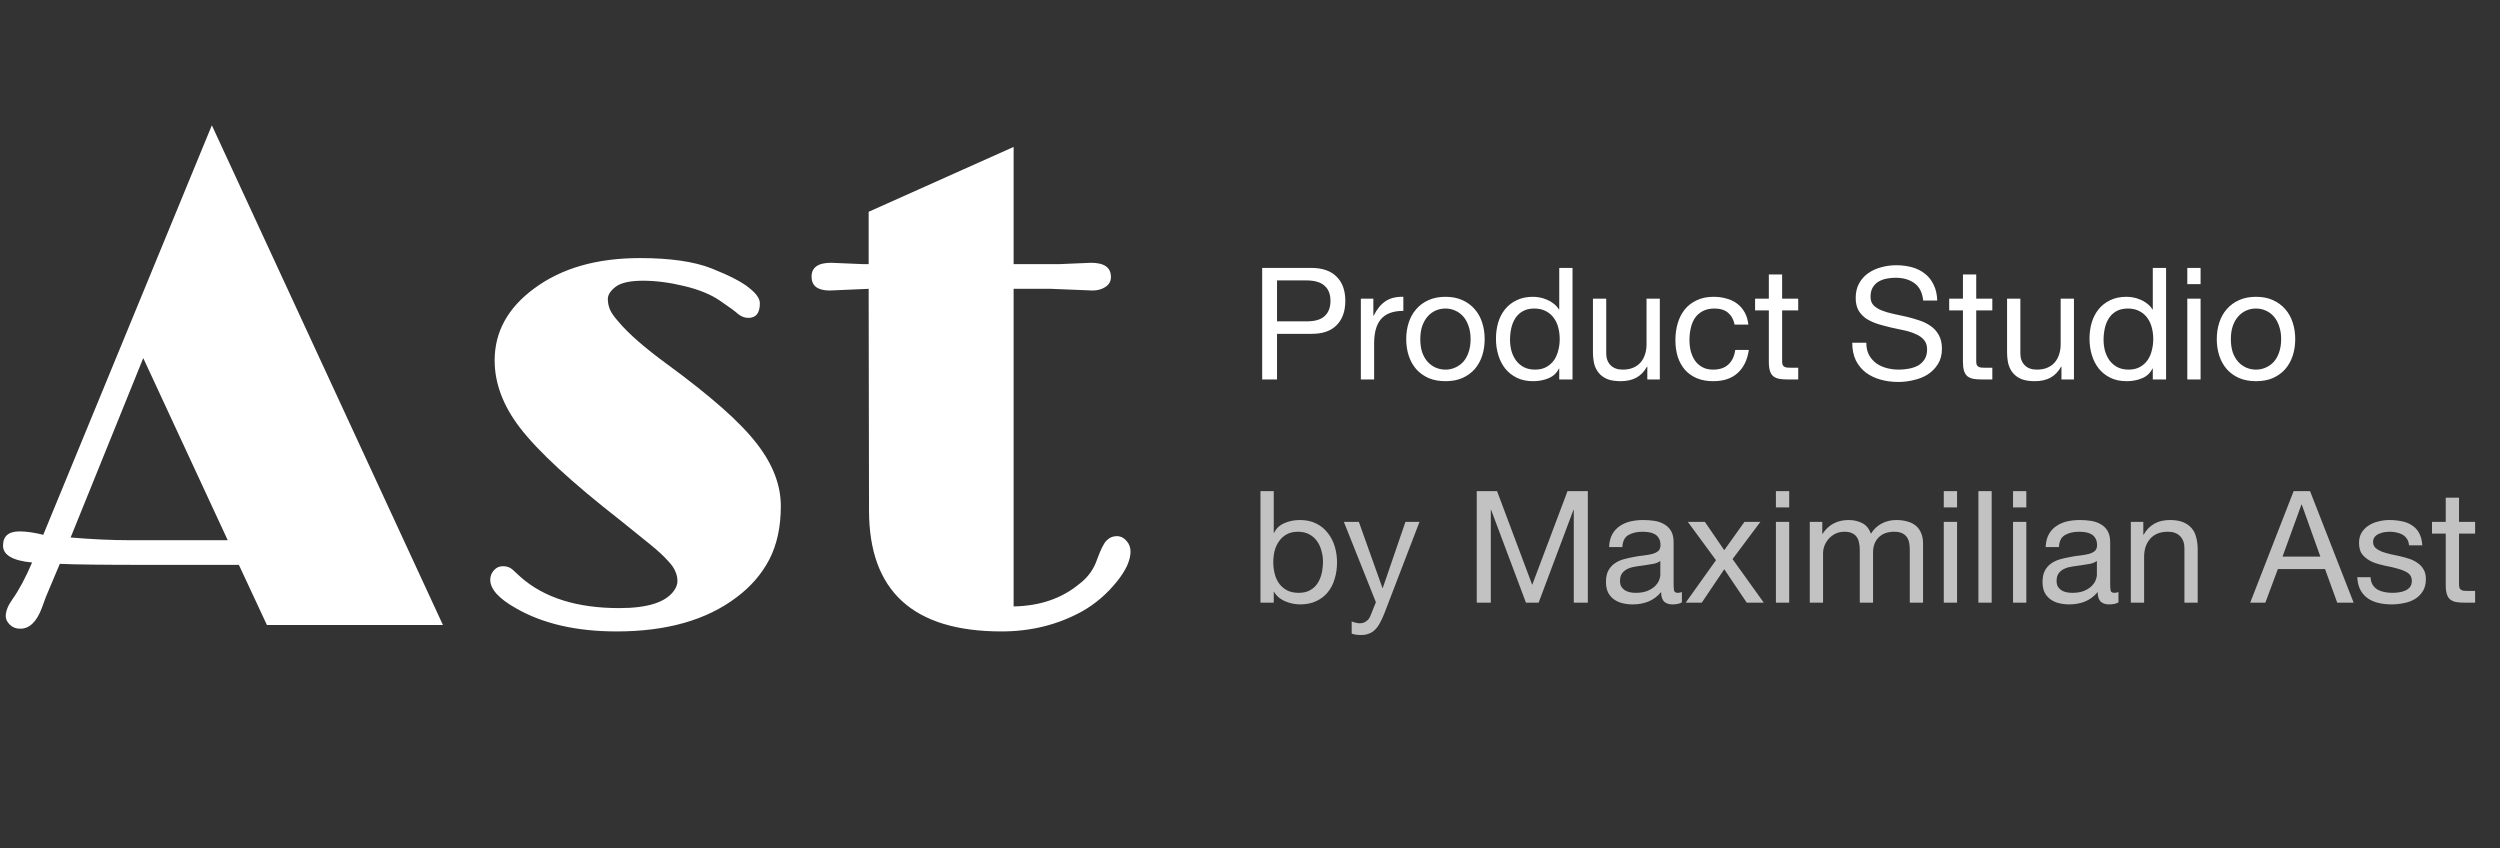 <svg width="112" height="38" viewBox="0 0 112 38" fill="none" xmlns="http://www.w3.org/2000/svg">
<rect x="0" y="0" width="112" height="38" fill="#333333" stroke="none"/>
<path d="M6.463 25.306C4.617 25.306 3.355 25.291 2.679 25.26L2.24 26.305C2.109 26.597 1.988 26.905 1.877 27.228C1.645 27.854 1.322 28.166 0.908 28.166C0.716 28.166 0.56 28.106 0.439 27.985C0.318 27.864 0.257 27.738 0.257 27.606C0.257 27.384 0.353 27.137 0.545 26.865C0.848 26.441 1.145 25.886 1.438 25.2C0.57 25.119 0.136 24.867 0.136 24.443C0.136 24.019 0.383 23.807 0.878 23.807C1.181 23.807 1.534 23.858 1.938 23.959L9.491 5.613L19.844 28H11.958L10.702 25.306H6.463ZM3.164 24.08C4.132 24.16 5 24.201 5.767 24.201H10.202L6.418 16.042L3.164 24.08ZM21.963 25.972C21.963 25.82 22.014 25.684 22.115 25.563C22.226 25.432 22.367 25.366 22.539 25.366C22.71 25.366 22.851 25.417 22.962 25.518C22.962 25.518 23.088 25.634 23.341 25.866C24.39 26.784 25.859 27.243 27.746 27.243C29.017 27.243 29.834 26.981 30.198 26.456C30.299 26.315 30.349 26.174 30.349 26.032C30.349 25.881 30.319 25.74 30.258 25.608C30.208 25.467 30.092 25.301 29.91 25.109C29.729 24.907 29.471 24.67 29.138 24.398L27.806 23.323C25.606 21.607 24.098 20.215 23.28 19.145C22.534 18.166 22.16 17.167 22.16 16.148C22.16 14.866 22.75 13.792 23.931 12.924C25.152 12.016 26.731 11.562 28.669 11.562C30.031 11.562 31.106 11.718 31.893 12.031C32.68 12.344 33.235 12.631 33.558 12.894C33.881 13.146 34.042 13.378 34.042 13.59C34.042 14.024 33.871 14.241 33.528 14.241C33.366 14.241 33.215 14.185 33.074 14.074C32.943 13.953 32.675 13.756 32.272 13.484C31.868 13.201 31.333 12.979 30.667 12.818C30.001 12.656 29.38 12.576 28.805 12.576C28.23 12.576 27.821 12.666 27.579 12.848C27.347 13.03 27.231 13.211 27.231 13.393C27.231 13.565 27.266 13.731 27.337 13.893C27.408 14.044 27.539 14.226 27.73 14.438C28.174 14.962 28.886 15.583 29.865 16.299C30.844 17.016 31.671 17.672 32.347 18.267C33.023 18.863 33.553 19.412 33.937 19.917C34.633 20.825 34.981 21.744 34.981 22.672C34.981 23.6 34.809 24.398 34.466 25.064C34.123 25.719 33.634 26.285 32.998 26.759C31.656 27.778 29.865 28.288 27.625 28.288C25.828 28.288 24.33 27.945 23.129 27.258C22.352 26.824 21.963 26.395 21.963 25.972ZM44.865 28.288C40.91 28.288 38.932 26.481 38.932 22.869L38.916 12.939L37.176 13.015C36.631 13.015 36.358 12.808 36.358 12.394C36.358 11.98 36.651 11.773 37.236 11.773L38.69 11.834H38.916V9.488L45.41 6.582V11.834H47.438L48.877 11.773C49.472 11.773 49.77 11.985 49.77 12.409C49.77 12.601 49.684 12.752 49.512 12.863C49.351 12.964 49.164 13.015 48.952 13.015L47.075 12.939H45.41V27.168C46.591 27.147 47.575 26.809 48.362 26.153C48.735 25.871 48.998 25.508 49.149 25.064C49.31 24.619 49.452 24.337 49.573 24.216C49.704 24.085 49.855 24.019 50.027 24.019C50.198 24.019 50.345 24.09 50.466 24.231C50.587 24.362 50.648 24.524 50.648 24.715C50.648 24.897 50.597 25.104 50.496 25.336C50.395 25.558 50.244 25.795 50.042 26.047C49.588 26.613 49.063 27.061 48.468 27.395C47.388 27.99 46.187 28.288 44.865 28.288Z" fill="white"/>
<path d="M57.211 14.396H58.513C58.891 14.401 59.166 14.324 59.339 14.165C59.516 14.006 59.605 13.778 59.605 13.479C59.605 13.18 59.516 12.954 59.339 12.8C59.166 12.641 58.891 12.562 58.513 12.562H57.211V14.396ZM56.546 12.002H58.737C59.241 12.002 59.621 12.133 59.878 12.394C60.139 12.651 60.27 13.012 60.27 13.479C60.27 13.946 60.139 14.31 59.878 14.571C59.621 14.832 59.241 14.961 58.737 14.956H57.211V17H56.546V12.002ZM60.966 13.381H61.526V14.144H61.54C61.685 13.85 61.862 13.633 62.072 13.493C62.282 13.353 62.548 13.288 62.87 13.297V13.927C62.632 13.927 62.429 13.96 62.261 14.025C62.093 14.09 61.958 14.186 61.855 14.312C61.752 14.438 61.678 14.592 61.631 14.774C61.584 14.951 61.561 15.157 61.561 15.39V17H60.966V13.381ZM63.629 15.194C63.629 15.413 63.657 15.609 63.713 15.782C63.774 15.95 63.855 16.092 63.958 16.209C64.061 16.321 64.18 16.407 64.315 16.468C64.455 16.529 64.602 16.559 64.756 16.559C64.91 16.559 65.055 16.529 65.19 16.468C65.33 16.407 65.451 16.321 65.554 16.209C65.657 16.092 65.736 15.95 65.792 15.782C65.853 15.609 65.883 15.413 65.883 15.194C65.883 14.975 65.853 14.781 65.792 14.613C65.736 14.44 65.657 14.296 65.554 14.179C65.451 14.062 65.33 13.974 65.19 13.913C65.055 13.852 64.91 13.822 64.756 13.822C64.602 13.822 64.455 13.852 64.315 13.913C64.18 13.974 64.061 14.062 63.958 14.179C63.855 14.296 63.774 14.44 63.713 14.613C63.657 14.781 63.629 14.975 63.629 15.194ZM62.999 15.194C62.999 14.928 63.036 14.681 63.111 14.452C63.186 14.219 63.298 14.018 63.447 13.85C63.596 13.677 63.781 13.542 64 13.444C64.219 13.346 64.471 13.297 64.756 13.297C65.045 13.297 65.297 13.346 65.512 13.444C65.731 13.542 65.916 13.677 66.065 13.85C66.214 14.018 66.326 14.219 66.401 14.452C66.476 14.681 66.513 14.928 66.513 15.194C66.513 15.46 66.476 15.707 66.401 15.936C66.326 16.165 66.214 16.365 66.065 16.538C65.916 16.706 65.731 16.839 65.512 16.937C65.297 17.03 65.045 17.077 64.756 17.077C64.471 17.077 64.219 17.03 64 16.937C63.781 16.839 63.596 16.706 63.447 16.538C63.298 16.365 63.186 16.165 63.111 15.936C63.036 15.707 62.999 15.46 62.999 15.194ZM67.649 15.222C67.649 15.39 67.67 15.556 67.712 15.719C67.758 15.878 67.826 16.02 67.915 16.146C68.008 16.272 68.125 16.372 68.265 16.447C68.409 16.522 68.577 16.559 68.769 16.559C68.969 16.559 69.14 16.519 69.28 16.44C69.42 16.361 69.534 16.258 69.623 16.132C69.711 16.001 69.774 15.854 69.812 15.691C69.854 15.528 69.875 15.362 69.875 15.194C69.875 15.017 69.854 14.846 69.812 14.683C69.77 14.515 69.702 14.368 69.609 14.242C69.52 14.116 69.403 14.016 69.259 13.941C69.114 13.862 68.939 13.822 68.734 13.822C68.533 13.822 68.363 13.862 68.223 13.941C68.083 14.02 67.971 14.125 67.887 14.256C67.803 14.387 67.742 14.536 67.705 14.704C67.667 14.872 67.649 15.045 67.649 15.222ZM70.449 17H69.854V16.51H69.84C69.742 16.711 69.588 16.855 69.378 16.944C69.168 17.033 68.937 17.077 68.685 17.077C68.405 17.077 68.16 17.026 67.95 16.923C67.744 16.82 67.572 16.683 67.432 16.51C67.296 16.337 67.194 16.137 67.124 15.908C67.054 15.679 67.019 15.437 67.019 15.18C67.019 14.923 67.051 14.681 67.117 14.452C67.187 14.223 67.289 14.025 67.425 13.857C67.565 13.684 67.737 13.549 67.943 13.451C68.153 13.348 68.395 13.297 68.671 13.297C68.764 13.297 68.864 13.306 68.972 13.325C69.079 13.344 69.186 13.376 69.294 13.423C69.401 13.465 69.501 13.523 69.595 13.598C69.693 13.668 69.774 13.757 69.84 13.864H69.854V12.002H70.449V17ZM74.36 17H73.8V16.426H73.786C73.66 16.65 73.499 16.816 73.303 16.923C73.107 17.026 72.876 17.077 72.61 17.077C72.372 17.077 72.174 17.047 72.015 16.986C71.856 16.921 71.728 16.83 71.63 16.713C71.532 16.596 71.462 16.459 71.42 16.3C71.383 16.137 71.364 15.957 71.364 15.761V13.381H71.959V15.831C71.959 16.055 72.024 16.232 72.155 16.363C72.286 16.494 72.465 16.559 72.694 16.559C72.876 16.559 73.032 16.531 73.163 16.475C73.298 16.419 73.41 16.34 73.499 16.237C73.588 16.134 73.653 16.015 73.695 15.88C73.742 15.74 73.765 15.588 73.765 15.425V13.381H74.36V17ZM77.711 14.543C77.664 14.314 77.566 14.137 77.417 14.011C77.267 13.885 77.067 13.822 76.815 13.822C76.6 13.822 76.42 13.862 76.276 13.941C76.131 14.02 76.014 14.125 75.926 14.256C75.842 14.387 75.781 14.538 75.744 14.711C75.706 14.879 75.688 15.054 75.688 15.236C75.688 15.404 75.706 15.567 75.744 15.726C75.786 15.885 75.849 16.027 75.933 16.153C76.017 16.274 76.126 16.372 76.262 16.447C76.397 16.522 76.558 16.559 76.745 16.559C77.039 16.559 77.267 16.482 77.431 16.328C77.599 16.174 77.701 15.957 77.739 15.677H78.348C78.282 16.125 78.114 16.47 77.844 16.713C77.578 16.956 77.214 17.077 76.752 17.077C76.476 17.077 76.231 17.033 76.017 16.944C75.807 16.855 75.629 16.729 75.485 16.566C75.345 16.403 75.237 16.209 75.163 15.985C75.093 15.756 75.058 15.507 75.058 15.236C75.058 14.965 75.093 14.713 75.163 14.48C75.233 14.242 75.338 14.037 75.478 13.864C75.622 13.687 75.802 13.549 76.017 13.451C76.231 13.348 76.481 13.297 76.766 13.297C76.971 13.297 77.162 13.323 77.34 13.374C77.522 13.421 77.68 13.495 77.816 13.598C77.956 13.701 78.07 13.831 78.159 13.99C78.247 14.144 78.303 14.328 78.327 14.543H77.711ZM79.839 13.381H80.56V13.906H79.839V16.153C79.839 16.223 79.844 16.279 79.853 16.321C79.867 16.363 79.891 16.396 79.923 16.419C79.956 16.442 80 16.459 80.056 16.468C80.117 16.473 80.194 16.475 80.287 16.475H80.56V17H80.105C79.951 17 79.818 16.991 79.706 16.972C79.599 16.949 79.51 16.909 79.44 16.853C79.375 16.797 79.326 16.718 79.293 16.615C79.261 16.512 79.244 16.377 79.244 16.209V13.906H78.628V13.381H79.244V12.296H79.839V13.381ZM86.159 13.465C86.121 13.106 85.991 12.847 85.767 12.688C85.547 12.525 85.265 12.443 84.92 12.443C84.78 12.443 84.642 12.457 84.507 12.485C84.371 12.513 84.25 12.56 84.143 12.625C84.04 12.69 83.956 12.779 83.891 12.891C83.83 12.998 83.8 13.134 83.8 13.297C83.8 13.451 83.844 13.577 83.933 13.675C84.026 13.768 84.147 13.845 84.297 13.906C84.451 13.967 84.623 14.018 84.815 14.06C85.006 14.097 85.2 14.139 85.396 14.186C85.596 14.233 85.792 14.289 85.984 14.354C86.175 14.415 86.345 14.499 86.495 14.606C86.649 14.713 86.77 14.849 86.859 15.012C86.952 15.175 86.999 15.381 86.999 15.628C86.999 15.894 86.938 16.123 86.817 16.314C86.7 16.501 86.548 16.655 86.362 16.776C86.175 16.893 85.965 16.977 85.732 17.028C85.503 17.084 85.274 17.112 85.046 17.112C84.766 17.112 84.5 17.077 84.248 17.007C84 16.937 83.781 16.832 83.59 16.692C83.403 16.547 83.254 16.365 83.142 16.146C83.034 15.922 82.981 15.658 82.981 15.355H83.611C83.611 15.565 83.65 15.747 83.73 15.901C83.814 16.05 83.921 16.174 84.052 16.272C84.187 16.37 84.343 16.442 84.521 16.489C84.698 16.536 84.88 16.559 85.067 16.559C85.216 16.559 85.365 16.545 85.515 16.517C85.669 16.489 85.806 16.442 85.928 16.377C86.049 16.307 86.147 16.214 86.222 16.097C86.296 15.98 86.334 15.831 86.334 15.649C86.334 15.476 86.287 15.336 86.194 15.229C86.105 15.122 85.984 15.035 85.83 14.97C85.68 14.9 85.51 14.844 85.319 14.802C85.127 14.76 84.931 14.718 84.731 14.676C84.535 14.629 84.341 14.578 84.15 14.522C83.958 14.461 83.786 14.384 83.632 14.291C83.482 14.193 83.361 14.069 83.268 13.92C83.179 13.766 83.135 13.575 83.135 13.346C83.135 13.094 83.186 12.877 83.289 12.695C83.391 12.508 83.527 12.357 83.695 12.24C83.867 12.119 84.061 12.03 84.276 11.974C84.495 11.913 84.719 11.883 84.948 11.883C85.204 11.883 85.442 11.913 85.662 11.974C85.881 12.035 86.072 12.13 86.236 12.261C86.404 12.392 86.534 12.557 86.628 12.758C86.726 12.954 86.779 13.19 86.789 13.465H86.159ZM88.535 13.381H89.256V13.906H88.535V16.153C88.535 16.223 88.539 16.279 88.549 16.321C88.563 16.363 88.586 16.396 88.619 16.419C88.651 16.442 88.696 16.459 88.752 16.468C88.812 16.473 88.889 16.475 88.983 16.475H89.256V17H88.801C88.647 17 88.514 16.991 88.402 16.972C88.294 16.949 88.206 16.909 88.136 16.853C88.07 16.797 88.021 16.718 87.989 16.615C87.956 16.512 87.94 16.377 87.94 16.209V13.906H87.324V13.381H87.94V12.296H88.535V13.381ZM92.913 17H92.353V16.426H92.339C92.213 16.65 92.052 16.816 91.856 16.923C91.66 17.026 91.429 17.077 91.163 17.077C90.925 17.077 90.726 17.047 90.568 16.986C90.409 16.921 90.281 16.83 90.183 16.713C90.085 16.596 90.015 16.459 89.973 16.3C89.935 16.137 89.917 15.957 89.917 15.761V13.381H90.512V15.831C90.512 16.055 90.577 16.232 90.708 16.363C90.838 16.494 91.018 16.559 91.247 16.559C91.429 16.559 91.585 16.531 91.716 16.475C91.851 16.419 91.963 16.34 92.052 16.237C92.14 16.134 92.206 16.015 92.248 15.88C92.294 15.74 92.318 15.588 92.318 15.425V13.381H92.913V17ZM94.24 15.222C94.24 15.39 94.261 15.556 94.303 15.719C94.35 15.878 94.418 16.02 94.506 16.146C94.6 16.272 94.716 16.372 94.856 16.447C95.001 16.522 95.169 16.559 95.36 16.559C95.561 16.559 95.731 16.519 95.871 16.44C96.011 16.361 96.126 16.258 96.214 16.132C96.303 16.001 96.366 15.854 96.403 15.691C96.445 15.528 96.466 15.362 96.466 15.194C96.466 15.017 96.445 14.846 96.403 14.683C96.361 14.515 96.294 14.368 96.2 14.242C96.112 14.116 95.995 14.016 95.85 13.941C95.706 13.862 95.531 13.822 95.325 13.822C95.125 13.822 94.954 13.862 94.814 13.941C94.674 14.02 94.562 14.125 94.478 14.256C94.394 14.387 94.334 14.536 94.296 14.704C94.259 14.872 94.24 15.045 94.24 15.222ZM97.04 17H96.445V16.51H96.431C96.333 16.711 96.179 16.855 95.969 16.944C95.759 17.033 95.528 17.077 95.276 17.077C94.996 17.077 94.751 17.026 94.541 16.923C94.336 16.82 94.163 16.683 94.023 16.51C93.888 16.337 93.785 16.137 93.715 15.908C93.645 15.679 93.61 15.437 93.61 15.18C93.61 14.923 93.643 14.681 93.708 14.452C93.778 14.223 93.881 14.025 94.016 13.857C94.156 13.684 94.329 13.549 94.534 13.451C94.744 13.348 94.987 13.297 95.262 13.297C95.356 13.297 95.456 13.306 95.563 13.325C95.671 13.344 95.778 13.376 95.885 13.423C95.993 13.465 96.093 13.523 96.186 13.598C96.284 13.668 96.366 13.757 96.431 13.864H96.445V12.002H97.04V17ZM98.586 12.73H97.991V12.002H98.586V12.73ZM97.991 13.381H98.586V17H97.991V13.381ZM99.942 15.194C99.942 15.413 99.97 15.609 100.026 15.782C100.086 15.95 100.168 16.092 100.271 16.209C100.373 16.321 100.492 16.407 100.628 16.468C100.768 16.529 100.915 16.559 101.069 16.559C101.223 16.559 101.367 16.529 101.503 16.468C101.643 16.407 101.764 16.321 101.867 16.209C101.969 16.092 102.049 15.95 102.105 15.782C102.165 15.609 102.196 15.413 102.196 15.194C102.196 14.975 102.165 14.781 102.105 14.613C102.049 14.44 101.969 14.296 101.867 14.179C101.764 14.062 101.643 13.974 101.503 13.913C101.367 13.852 101.223 13.822 101.069 13.822C100.915 13.822 100.768 13.852 100.628 13.913C100.492 13.974 100.373 14.062 100.271 14.179C100.168 14.296 100.086 14.44 100.026 14.613C99.97 14.781 99.942 14.975 99.942 15.194ZM99.312 15.194C99.312 14.928 99.349 14.681 99.424 14.452C99.498 14.219 99.61 14.018 99.76 13.85C99.909 13.677 100.093 13.542 100.313 13.444C100.532 13.346 100.784 13.297 101.069 13.297C101.358 13.297 101.61 13.346 101.825 13.444C102.044 13.542 102.228 13.677 102.378 13.85C102.527 14.018 102.639 14.219 102.714 14.452C102.788 14.681 102.826 14.928 102.826 15.194C102.826 15.46 102.788 15.707 102.714 15.936C102.639 16.165 102.527 16.365 102.378 16.538C102.228 16.706 102.044 16.839 101.825 16.937C101.61 17.03 101.358 17.077 101.069 17.077C100.784 17.077 100.532 17.03 100.313 16.937C100.093 16.839 99.909 16.706 99.76 16.538C99.61 16.365 99.498 16.165 99.424 15.936C99.349 15.707 99.312 15.46 99.312 15.194Z" fill="white"/>
<path d="M56.469 22.002H57.064V23.871H57.078C57.176 23.67 57.33 23.526 57.54 23.437C57.75 23.344 57.981 23.297 58.233 23.297C58.513 23.297 58.756 23.348 58.961 23.451C59.171 23.554 59.344 23.694 59.479 23.871C59.619 24.044 59.724 24.244 59.794 24.473C59.864 24.702 59.899 24.944 59.899 25.201C59.899 25.458 59.864 25.7 59.794 25.929C59.729 26.158 59.626 26.358 59.486 26.531C59.351 26.699 59.178 26.832 58.968 26.93C58.763 27.028 58.522 27.077 58.247 27.077C58.158 27.077 58.058 27.068 57.946 27.049C57.839 27.03 57.731 27 57.624 26.958C57.517 26.916 57.414 26.86 57.316 26.79C57.223 26.715 57.143 26.624 57.078 26.517H57.064V27H56.469V22.002ZM59.269 25.159C59.269 24.991 59.246 24.828 59.199 24.669C59.157 24.506 59.089 24.361 58.996 24.235C58.907 24.109 58.791 24.009 58.646 23.934C58.506 23.859 58.34 23.822 58.149 23.822C57.948 23.822 57.778 23.862 57.638 23.941C57.498 24.02 57.384 24.125 57.295 24.256C57.206 24.382 57.141 24.527 57.099 24.69C57.062 24.853 57.043 25.019 57.043 25.187C57.043 25.364 57.064 25.537 57.106 25.705C57.148 25.868 57.213 26.013 57.302 26.139C57.395 26.265 57.514 26.368 57.659 26.447C57.804 26.522 57.979 26.559 58.184 26.559C58.389 26.559 58.56 26.519 58.695 26.44C58.835 26.361 58.947 26.256 59.031 26.125C59.115 25.994 59.176 25.845 59.213 25.677C59.25 25.509 59.269 25.336 59.269 25.159ZM62.018 27.483C61.948 27.66 61.878 27.81 61.808 27.931C61.743 28.052 61.668 28.15 61.584 28.225C61.505 28.304 61.414 28.36 61.311 28.393C61.213 28.43 61.099 28.449 60.968 28.449C60.898 28.449 60.828 28.444 60.758 28.435C60.688 28.426 60.621 28.409 60.555 28.386V27.84C60.607 27.863 60.665 27.882 60.73 27.896C60.8 27.915 60.859 27.924 60.905 27.924C61.027 27.924 61.127 27.894 61.206 27.833C61.29 27.777 61.353 27.695 61.395 27.588L61.64 26.979L60.205 23.381H60.877L61.934 26.342H61.948L62.963 23.381H63.593L62.018 27.483ZM66.158 22.002H67.068L68.643 26.202L70.225 22.002H71.135V27H70.505V22.842H70.491L68.93 27H68.363L66.802 22.842H66.788V27H66.158V22.002ZM75.349 26.986C75.247 27.047 75.104 27.077 74.922 27.077C74.768 27.077 74.645 27.035 74.551 26.951C74.463 26.862 74.418 26.72 74.418 26.524C74.255 26.72 74.064 26.862 73.844 26.951C73.63 27.035 73.396 27.077 73.144 27.077C72.981 27.077 72.825 27.058 72.675 27.021C72.531 26.984 72.405 26.925 72.297 26.846C72.19 26.767 72.104 26.664 72.038 26.538C71.978 26.407 71.947 26.251 71.947 26.069C71.947 25.864 71.982 25.696 72.052 25.565C72.122 25.434 72.213 25.329 72.325 25.25C72.442 25.166 72.573 25.103 72.717 25.061C72.867 25.019 73.018 24.984 73.172 24.956C73.336 24.923 73.49 24.9 73.634 24.886C73.784 24.867 73.914 24.844 74.026 24.816C74.138 24.783 74.227 24.739 74.292 24.683C74.358 24.622 74.39 24.536 74.39 24.424C74.39 24.293 74.365 24.188 74.313 24.109C74.267 24.03 74.204 23.969 74.124 23.927C74.05 23.885 73.963 23.857 73.865 23.843C73.772 23.829 73.679 23.822 73.585 23.822C73.333 23.822 73.123 23.871 72.955 23.969C72.787 24.062 72.696 24.242 72.682 24.508H72.087C72.097 24.284 72.143 24.095 72.227 23.941C72.311 23.787 72.423 23.663 72.563 23.57C72.703 23.472 72.862 23.402 73.039 23.36C73.221 23.318 73.415 23.297 73.62 23.297C73.784 23.297 73.945 23.309 74.103 23.332C74.267 23.355 74.414 23.404 74.544 23.479C74.675 23.549 74.78 23.649 74.859 23.78C74.939 23.911 74.978 24.081 74.978 24.291V26.153C74.978 26.293 74.985 26.396 74.999 26.461C75.018 26.526 75.074 26.559 75.167 26.559C75.219 26.559 75.279 26.547 75.349 26.524V26.986ZM74.383 25.131C74.309 25.187 74.211 25.229 74.089 25.257C73.968 25.28 73.84 25.301 73.704 25.32C73.574 25.334 73.441 25.353 73.305 25.376C73.17 25.395 73.049 25.427 72.941 25.474C72.834 25.521 72.745 25.588 72.675 25.677C72.61 25.761 72.577 25.878 72.577 26.027C72.577 26.125 72.596 26.209 72.633 26.279C72.675 26.344 72.727 26.398 72.787 26.44C72.853 26.482 72.927 26.512 73.011 26.531C73.095 26.55 73.184 26.559 73.277 26.559C73.473 26.559 73.641 26.533 73.781 26.482C73.921 26.426 74.036 26.358 74.124 26.279C74.213 26.195 74.278 26.106 74.32 26.013C74.362 25.915 74.383 25.824 74.383 25.74V25.131ZM76.876 25.096L75.616 23.381H76.379L77.247 24.648L78.15 23.381H78.864L77.618 25.047L79.018 27H78.255L77.247 25.502L76.239 27H75.518L76.876 25.096ZM80.156 22.73H79.561V22.002H80.156V22.73ZM79.561 23.381H80.156V27H79.561V23.381ZM81.078 23.381H81.638V23.913H81.652C81.922 23.502 82.312 23.297 82.821 23.297C83.045 23.297 83.248 23.344 83.43 23.437C83.612 23.53 83.74 23.689 83.815 23.913C83.936 23.717 84.095 23.565 84.291 23.458C84.492 23.351 84.711 23.297 84.949 23.297C85.131 23.297 85.294 23.318 85.439 23.36C85.588 23.397 85.714 23.458 85.817 23.542C85.924 23.626 86.006 23.736 86.062 23.871C86.123 24.002 86.153 24.16 86.153 24.347V27H85.558V24.627C85.558 24.515 85.549 24.41 85.53 24.312C85.511 24.214 85.476 24.13 85.425 24.06C85.374 23.985 85.301 23.927 85.208 23.885C85.119 23.843 85.002 23.822 84.858 23.822C84.564 23.822 84.333 23.906 84.165 24.074C83.997 24.242 83.913 24.466 83.913 24.746V27H83.318V24.627C83.318 24.51 83.306 24.403 83.283 24.305C83.264 24.207 83.229 24.123 83.178 24.053C83.126 23.978 83.056 23.922 82.968 23.885C82.884 23.843 82.774 23.822 82.639 23.822C82.466 23.822 82.317 23.857 82.191 23.927C82.07 23.997 81.969 24.081 81.89 24.179C81.815 24.277 81.759 24.38 81.722 24.487C81.689 24.59 81.673 24.676 81.673 24.746V27H81.078V23.381ZM87.676 22.73H87.081V22.002H87.676V22.73ZM87.081 23.381H87.676V27H87.081V23.381ZM88.632 22.002H89.227V27H88.632V22.002ZM90.779 22.73H90.184V22.002H90.779V22.73ZM90.184 23.381H90.779V27H90.184V23.381ZM94.907 26.986C94.804 27.047 94.662 27.077 94.48 27.077C94.326 27.077 94.202 27.035 94.109 26.951C94.02 26.862 93.976 26.72 93.976 26.524C93.813 26.72 93.621 26.862 93.402 26.951C93.187 27.035 92.954 27.077 92.702 27.077C92.539 27.077 92.382 27.058 92.233 27.021C92.088 26.984 91.962 26.925 91.855 26.846C91.748 26.767 91.661 26.664 91.596 26.538C91.535 26.407 91.505 26.251 91.505 26.069C91.505 25.864 91.54 25.696 91.61 25.565C91.68 25.434 91.771 25.329 91.883 25.25C92 25.166 92.13 25.103 92.275 25.061C92.424 25.019 92.576 24.984 92.73 24.956C92.893 24.923 93.047 24.9 93.192 24.886C93.341 24.867 93.472 24.844 93.584 24.816C93.696 24.783 93.785 24.739 93.85 24.683C93.915 24.622 93.948 24.536 93.948 24.424C93.948 24.293 93.922 24.188 93.871 24.109C93.824 24.03 93.761 23.969 93.682 23.927C93.607 23.885 93.521 23.857 93.423 23.843C93.33 23.829 93.236 23.822 93.143 23.822C92.891 23.822 92.681 23.871 92.513 23.969C92.345 24.062 92.254 24.242 92.24 24.508H91.645C91.654 24.284 91.701 24.095 91.785 23.941C91.869 23.787 91.981 23.663 92.121 23.57C92.261 23.472 92.42 23.402 92.597 23.36C92.779 23.318 92.973 23.297 93.178 23.297C93.341 23.297 93.502 23.309 93.661 23.332C93.824 23.355 93.971 23.404 94.102 23.479C94.233 23.549 94.338 23.649 94.417 23.78C94.496 23.911 94.536 24.081 94.536 24.291V26.153C94.536 26.293 94.543 26.396 94.557 26.461C94.576 26.526 94.632 26.559 94.725 26.559C94.776 26.559 94.837 26.547 94.907 26.524V26.986ZM93.941 25.131C93.866 25.187 93.768 25.229 93.647 25.257C93.526 25.28 93.397 25.301 93.262 25.32C93.131 25.334 92.998 25.353 92.863 25.376C92.728 25.395 92.606 25.427 92.499 25.474C92.392 25.521 92.303 25.588 92.233 25.677C92.168 25.761 92.135 25.878 92.135 26.027C92.135 26.125 92.154 26.209 92.191 26.279C92.233 26.344 92.284 26.398 92.345 26.44C92.41 26.482 92.485 26.512 92.569 26.531C92.653 26.55 92.742 26.559 92.835 26.559C93.031 26.559 93.199 26.533 93.339 26.482C93.479 26.426 93.593 26.358 93.682 26.279C93.771 26.195 93.836 26.106 93.878 26.013C93.92 25.915 93.941 25.824 93.941 25.74V25.131ZM95.461 23.381H96.021V23.955H96.035C96.282 23.516 96.674 23.297 97.211 23.297C97.449 23.297 97.647 23.33 97.806 23.395C97.964 23.46 98.093 23.551 98.191 23.668C98.289 23.785 98.356 23.925 98.394 24.088C98.436 24.247 98.457 24.424 98.457 24.62V27H97.862V24.55C97.862 24.326 97.796 24.149 97.666 24.018C97.535 23.887 97.355 23.822 97.127 23.822C96.945 23.822 96.786 23.85 96.651 23.906C96.52 23.962 96.41 24.041 96.322 24.144C96.233 24.247 96.165 24.368 96.119 24.508C96.077 24.643 96.056 24.793 96.056 24.956V27H95.461V23.381ZM102.258 24.935H103.952L103.119 22.604H103.105L102.258 24.935ZM102.755 22.002H103.49L105.443 27H104.708L104.162 25.495H102.048L101.488 27H100.809L102.755 22.002ZM106.202 25.859C106.206 25.99 106.237 26.102 106.293 26.195C106.349 26.284 106.421 26.356 106.51 26.412C106.603 26.463 106.706 26.501 106.818 26.524C106.934 26.547 107.053 26.559 107.175 26.559C107.268 26.559 107.366 26.552 107.469 26.538C107.571 26.524 107.665 26.498 107.749 26.461C107.837 26.424 107.91 26.37 107.966 26.3C108.022 26.225 108.05 26.132 108.05 26.02C108.05 25.866 107.991 25.749 107.875 25.67C107.758 25.591 107.611 25.528 107.434 25.481C107.261 25.43 107.072 25.385 106.867 25.348C106.661 25.306 106.47 25.25 106.293 25.18C106.12 25.105 105.975 25.003 105.859 24.872C105.742 24.741 105.684 24.559 105.684 24.326C105.684 24.144 105.723 23.988 105.803 23.857C105.887 23.726 105.992 23.621 106.118 23.542C106.248 23.458 106.393 23.397 106.552 23.36C106.715 23.318 106.876 23.297 107.035 23.297C107.24 23.297 107.429 23.316 107.602 23.353C107.774 23.386 107.926 23.446 108.057 23.535C108.192 23.619 108.299 23.736 108.379 23.885C108.458 24.03 108.505 24.212 108.519 24.431H107.924C107.914 24.314 107.884 24.219 107.833 24.144C107.781 24.065 107.716 24.002 107.637 23.955C107.557 23.908 107.469 23.876 107.371 23.857C107.277 23.834 107.182 23.822 107.084 23.822C106.995 23.822 106.904 23.829 106.811 23.843C106.722 23.857 106.64 23.883 106.566 23.92C106.491 23.953 106.43 23.999 106.384 24.06C106.337 24.116 106.314 24.191 106.314 24.284C106.314 24.387 106.349 24.473 106.419 24.543C106.493 24.608 106.587 24.664 106.699 24.711C106.811 24.753 106.937 24.79 107.077 24.823C107.217 24.851 107.357 24.881 107.497 24.914C107.646 24.947 107.791 24.986 107.931 25.033C108.075 25.08 108.201 25.143 108.309 25.222C108.421 25.297 108.509 25.392 108.575 25.509C108.645 25.626 108.68 25.77 108.68 25.943C108.68 26.162 108.633 26.344 108.54 26.489C108.451 26.634 108.332 26.75 108.183 26.839C108.038 26.928 107.872 26.988 107.686 27.021C107.504 27.058 107.322 27.077 107.14 27.077C106.939 27.077 106.748 27.056 106.566 27.014C106.384 26.972 106.223 26.904 106.083 26.811C105.943 26.713 105.831 26.587 105.747 26.433C105.663 26.274 105.616 26.083 105.607 25.859H106.202ZM110.164 23.381H110.885V23.906H110.164V26.153C110.164 26.223 110.168 26.279 110.178 26.321C110.192 26.363 110.215 26.396 110.248 26.419C110.28 26.442 110.325 26.459 110.381 26.468C110.441 26.473 110.518 26.475 110.612 26.475H110.885V27H110.43C110.276 27 110.143 26.991 110.031 26.972C109.923 26.949 109.835 26.909 109.765 26.853C109.699 26.797 109.65 26.718 109.618 26.615C109.585 26.512 109.569 26.377 109.569 26.209V23.906H108.953V23.381H109.569V22.296H110.164V23.381Z" fill="#C2C2C2"/>
</svg>
